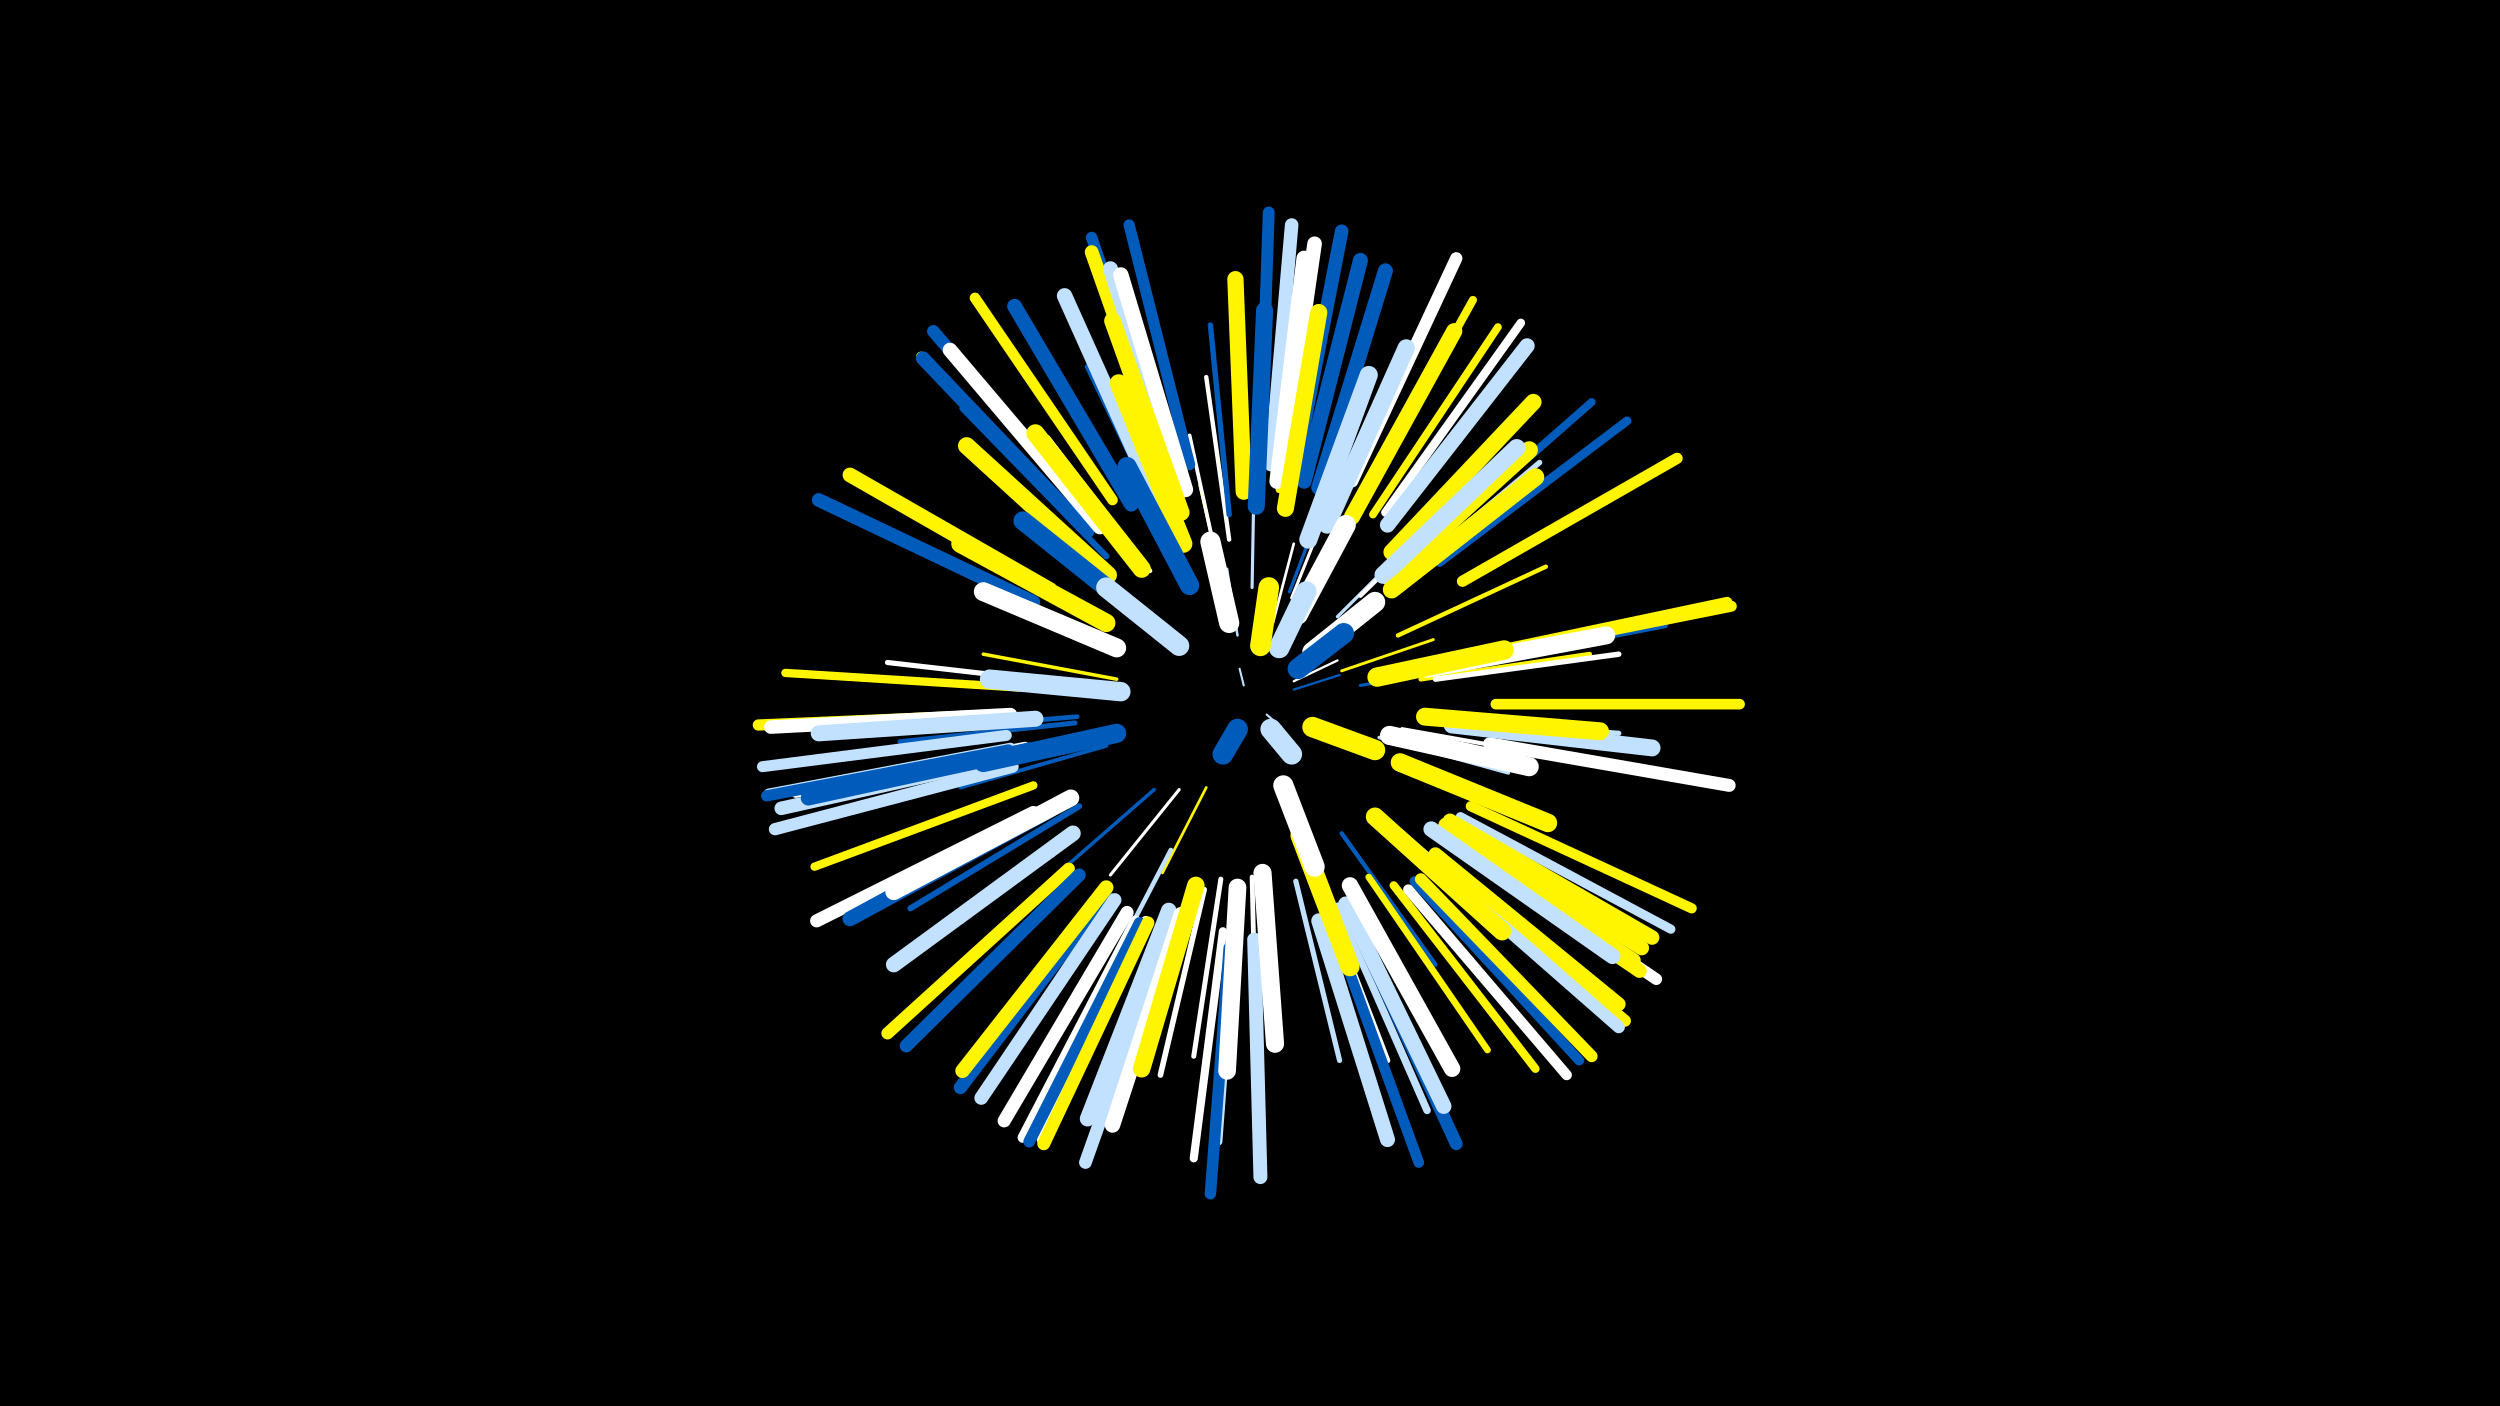 <svg width="1200" height="675" viewBox="-500 -500 1200 675" xmlns="http://www.w3.org/2000/svg"><path d="M-500-500h1200v675h-1200z" fill="#000"/><style>.sparkles path{stroke-linecap:round}</style><g class="sparkles"><path d="M97-171l-2-8" stroke-width="1.0" stroke="#c2e1ff0"/><path d="M108-157l7 6" stroke-width="1.0" stroke="#c2e1ff0"/><path d="M121-169l22-7" stroke-width="1.1" stroke="#005bbb2"/><path d="M121-173l21-10" stroke-width="1.1" stroke="#fff2"/><path d="M94-195l-5-32" stroke-width="1.2" stroke="#c2e1ff4"/><path d="M111-201l10-38" stroke-width="1.3" stroke="#fff7"/><path d="M79-122l-21 41" stroke-width="1.3" stroke="#fff5009"/><path d="M144-178l44-15" stroke-width="1.4" stroke="#fff500A"/><path d="M66-121l-33 41" stroke-width="1.5" stroke="#fffD"/><path d="M153-171l52-9" stroke-width="1.5" stroke="#005bbbD"/><path d="M88-215l-12-52" stroke-width="1.5" stroke="#fff500D"/><path d="M120-213l20-50" stroke-width="1.5" stroke="#fffE"/><path d="M101-218l1-55" stroke-width="1.5" stroke="#c2e1ffE"/><path d="M119-216l20-53" stroke-width="1.6" stroke="#005bbbF"/><path d="M142-204l42-42" stroke-width="1.6" stroke="#c2e1ff11"/><path d="M54-121l-47 41" stroke-width="1.7" stroke="#005bbb13"/><path d="M162-146l62 17" stroke-width="1.7" stroke="#c2e1ff14"/><path d="M36-174l-64-12" stroke-width="1.7" stroke="#fff50014"/><path d="M85-227l-14-64" stroke-width="1.8" stroke="#fff15"/><path d="M125-100l24 63" stroke-width="1.8" stroke="#c2e1ff16"/><path d="M31-142l-70 20" stroke-width="1.9" stroke="#005bbb1A"/><path d="M153-214l52-51" stroke-width="2.0" stroke="#fff1B"/><path d="M173-150l73 13" stroke-width="2.0" stroke="#fff1C"/><path d="M144-100l45 63" stroke-width="2.1" stroke="#005bbb1E"/><path d="M171-195l71-33" stroke-width="2.1" stroke="#fff50020"/><path d="M90-241l-11-78" stroke-width="2.1" stroke="#fff20"/><path d="M52-226l-49-64" stroke-width="2.2" stroke="#fff21"/><path d="M62-92l-37 71" stroke-width="2.2" stroke="#c2e1ff21"/><path d="M182-174l81-12" stroke-width="2.3" stroke="#fff50024"/><path d="M17-156l-83 7" stroke-width="2.3" stroke="#005bbb25"/><path d="M129-241l28-78" stroke-width="2.3" stroke="#c2e1ff25"/><path d="M101-79l2 84" stroke-width="2.3" stroke="#fff25"/><path d="M16-153l-84 9" stroke-width="2.4" stroke="#005bbb26"/><path d="M86-78l-13 85" stroke-width="2.4" stroke="#fff27"/><path d="M13-172l-87-10" stroke-width="2.5" stroke="#fff29"/><path d="M122-77l21 86" stroke-width="2.5" stroke="#c2e1ff2B"/><path d="M189-155l88 7" stroke-width="2.5" stroke="#c2e1ff2B"/><path d="M189-174l88-12" stroke-width="2.6" stroke="#fff2C"/><path d="M61-243l-39-81" stroke-width="2.6" stroke="#005bbb2C"/><path d="M170-220l69-58" stroke-width="2.6" stroke="#c2e1ff2D"/><path d="M90-253l-9-91" stroke-width="2.6" stroke="#005bbb2E"/><path d="M78-73l-21 89" stroke-width="2.7" stroke="#fff2F"/><path d="M133-77l33 86" stroke-width="2.7" stroke="#fff2F"/><path d="M172-101l72 62" stroke-width="2.8" stroke="#c2e1ff33"/><path d="M18-113l-81 49" stroke-width="2.9" stroke="#005bbb34"/><path d="M31-233l-69-71" stroke-width="3.0" stroke="#005bbb39"/><path d="M157-79l57 83" stroke-width="3.2" stroke="#fff5003D"/><path d="M200-181l99-19" stroke-width="3.2" stroke="#005bbb3E"/><path d="M114-265l13-103" stroke-width="3.4" stroke="#fff50042"/><path d="M93-57l-8 105" stroke-width="3.5" stroke="#c2e1ff46"/><path d="M142-65l43 98" stroke-width="3.6" stroke="#c2e1ff48"/><path d="M159-253l60-90" stroke-width="3.7" stroke="#fff5004C"/><path d="M182-235l82-72" stroke-width="3.8" stroke="#005bbb4F"/><path d="M87-53l-14 109" stroke-width="3.9" stroke="#fff51"/><path d="M-8-142l-109 21" stroke-width="3.9" stroke="#fff52"/><path d="M153-259l54-97" stroke-width="3.9" stroke="#fff50052"/><path d="M-9-141l-109 22" stroke-width="4.0" stroke="#fff54"/><path d="M169-75l68 88" stroke-width="4.0" stroke="#fff50054"/><path d="M-4-123l-105 39" stroke-width="4.0" stroke="#fff50055"/><path d="M-11-170l-112-7" stroke-width="4.0" stroke="#fff50056"/><path d="M165-254l65-91" stroke-width="4.1" stroke="#fff56"/><path d="M31-74l-68 89" stroke-width="4.1" stroke="#005bbb57"/><path d="M185-88l85 74" stroke-width="4.2" stroke="#c2e1ff59"/><path d="M191-230l90-68" stroke-width="4.2" stroke="#005bbb5B"/><path d="M201-108l101 54" stroke-width="4.4" stroke="#c2e1ff60"/><path d="M21-246l-79-83" stroke-width="4.4" stroke="#fff50060"/><path d="M50-58l-50 105" stroke-width="4.7" stroke="#fff68"/><path d="M179-77l79 86" stroke-width="4.8" stroke="#005bbb6A"/><path d="M206-113l106 49" stroke-width="4.9" stroke="#fff5006D"/><path d="M215-187l114-24" stroke-width="5.0" stroke="#fff50070"/><path d="M176-73l76 89" stroke-width="5.0" stroke="#fff71"/><path d="M-15-141l-116 22" stroke-width="5.0" stroke="#c2e1ff72"/><path d="M218-162l117 0" stroke-width="5.1" stroke="#fff50072"/><path d="M45-58l-54 104" stroke-width="5.1" stroke="#fff74"/><path d="M141-52l40 110" stroke-width="5.1" stroke="#005bbb74"/><path d="M34-260l-66-97" stroke-width="5.1" stroke="#fff50075"/><path d="M-17-147l-117 15" stroke-width="5.3" stroke="#c2e1ff78"/><path d="M216-186l115-23" stroke-width="5.3" stroke="#fff5007A"/><path d="M-16-140l-116 22" stroke-width="5.4" stroke="#005bbb7B"/><path d="M-18-157l-118 5" stroke-width="5.4" stroke="#fff5007C"/><path d="M202-221l103-59" stroke-width="5.4" stroke="#fff5007D"/><path d="M71-277l-29-115" stroke-width="5.4" stroke="#005bbb7D"/><path d="M62-274l-38-112" stroke-width="5.5" stroke="#005bbb7E"/><path d="M90-45l-9 118" stroke-width="5.5" stroke="#005bbb7F"/><path d="M47-57l-53 105" stroke-width="5.6" stroke="#005bbb82"/><path d="M198-96l97 66" stroke-width="5.6" stroke="#fff82"/><path d="M182-78l82 85" stroke-width="5.7" stroke="#fff50084"/><path d="M190-86l90 76" stroke-width="5.7" stroke="#fff50085"/><path d="M105-280l4-118" stroke-width="5.7" stroke="#005bbb85"/><path d="M149-269l50-107" stroke-width="5.9" stroke="#fff8A"/><path d="M-14-132l-114 30" stroke-width="5.9" stroke="#c2e1ff8A"/><path d="M13-83l-87 79" stroke-width="5.9" stroke="#fff5008B"/><path d="M188-85l89 78" stroke-width="5.9" stroke="#c2e1ff8B"/><path d="M24-252l-76-89" stroke-width="6.0" stroke="#005bbb8C"/><path d="M60-52l-39 110" stroke-width="6.1" stroke="#c2e1ff8F"/><path d="M150-57l49 106" stroke-width="6.1" stroke="#005bbb90"/><path d="M215-143l115 20" stroke-width="6.2" stroke="#fff92"/><path d="M51-57l-50 106" stroke-width="6.2" stroke="#fff50092"/><path d="M18-80l-83 82" stroke-width="6.3" stroke="#005bbb94"/><path d="M-4-110l-104 52" stroke-width="6.3" stroke="#fff95"/><path d="M41-62l-59 100" stroke-width="6.3" stroke="#fff96"/><path d="M31-70l-70 92" stroke-width="6.4" stroke="#005bbb9A"/><path d="M-13-137l-112 25" stroke-width="6.5" stroke="#c2e1ff9A"/><path d="M-15-157l-115 6" stroke-width="6.5" stroke="#fff9B"/><path d="M122-276l22-113" stroke-width="6.5" stroke="#005bbb9B"/><path d="M110-277l10-115" stroke-width="6.5" stroke="#c2e1ff9C"/><path d="M35-68l-64 95" stroke-width="6.6" stroke="#c2e1ff9E"/><path d="M62-271l-38-108" stroke-width="6.6" stroke="#fff5009E"/><path d="M189-90l88 72" stroke-width="6.6" stroke="#fff5009F"/><path d="M-4-211l-103-49" stroke-width="6.6" stroke="#005bbb9F"/><path d="M22-245l-79-83" stroke-width="6.7" stroke="#005bbbA1"/><path d="M102-49l3 114" stroke-width="6.7" stroke="#c2e1ffA1"/><path d="M193-98l94 64" stroke-width="6.8" stroke="#fff500A3"/><path d="M31-74l-69 88" stroke-width="6.9" stroke="#fff500A8"/><path d="M196-106l97 56" stroke-width="7.0" stroke="#fff500A9"/><path d="M115-273l16-110" stroke-width="7.0" stroke="#fffA9"/><path d="M28-247l-72-85" stroke-width="7.0" stroke="#fffAA"/><path d="M43-258l-56-95" stroke-width="7.1" stroke="#005bbbAB"/><path d="M192-101l92 62" stroke-width="7.1" stroke="#fff500AC"/><path d="M4-217l-96-55" stroke-width="7.1" stroke="#fff500AC"/><path d="M194-104l94 59" stroke-width="7.1" stroke="#fff500AC"/><path d="M133-58l33 105" stroke-width="7.2" stroke="#c2e1ffAE"/><path d="M126-269l27-106" stroke-width="7.2" stroke="#005bbbAF"/><path d="M67-267l-34-104" stroke-width="7.2" stroke="#c2e1ffAF"/><path d="M133-266l32-104" stroke-width="7.2" stroke="#005bbbB0"/><path d="M4-111l-96 52" stroke-width="7.2" stroke="#005bbbB0"/><path d="M166-248l67-86" stroke-width="7.3" stroke="#c2e1ffB1"/><path d="M-6-140l-106 23" stroke-width="7.3" stroke="#005bbbB2"/><path d="M55-260l-44-98" stroke-width="7.4" stroke="#c2e1ffB3"/><path d="M146-66l47 97" stroke-width="7.4" stroke="#c2e1ffB4"/><path d="M69-265l-31-103" stroke-width="7.4" stroke="#fffB4"/><path d="M61-63l-39 100" stroke-width="7.4" stroke="#c2e1ffB4"/><path d="M113-269l13-107" stroke-width="7.4" stroke="#fffB4"/><path d="M67-61l-33 101" stroke-width="7.4" stroke="#fffB6"/><path d="M187-102l87 61" stroke-width="7.5" stroke="#c2e1ffB7"/><path d="M15-100l-86 63" stroke-width="7.5" stroke="#c2e1ffB8"/><path d="M-3-155l-104 7" stroke-width="7.7" stroke="#c2e1ffBC"/><path d="M149-252l49-89" stroke-width="7.8" stroke="#fff500C0"/><path d="M97-264l-4-102" stroke-width="7.8" stroke="#fff500C0"/><path d="M148-75l49 88" stroke-width="7.9" stroke="#fffC3"/><path d="M168-235l68-72" stroke-width="7.9" stroke="#fff500C4"/><path d="M67-254l-33-92" stroke-width="8.0" stroke="#fff500C7"/><path d="M197-152l96 11" stroke-width="8.1" stroke="#c2e1ffC8"/><path d="M14-117l-85 45" stroke-width="8.1" stroke="#fffC8"/><path d="M117-256l16-94" stroke-width="8.2" stroke="#fff500CB"/><path d="M103-257l4-94" stroke-width="8.2" stroke="#005bbbCC"/><path d="M137-248l38-85" stroke-width="8.3" stroke="#c2e1ffCD"/><path d="M32-224l-68-62" stroke-width="8.3" stroke="#fff500CF"/><path d="M74-75l-26 88" stroke-width="8.4" stroke="#fff500D0"/><path d="M167-223l67-61" stroke-width="8.4" stroke="#fff500D1"/><path d="M94-74l-5 88" stroke-width="8.5" stroke="#fffD3"/><path d="M164-224l64-61" stroke-width="8.5" stroke="#c2e1ffD4"/><path d="M168-217l69-54" stroke-width="8.5" stroke="#fff500D5"/><path d="M185-179l86-16" stroke-width="8.6" stroke="#fffD6"/><path d="M184-156l84 7" stroke-width="8.6" stroke="#fff500D8"/><path d="M128-241l29-79" stroke-width="8.7" stroke="#c2e1ffD9"/><path d="M68-239l-31-77" stroke-width="8.7" stroke="#fff500DA"/><path d="M48-227l-51-65" stroke-width="8.7" stroke="#fff500DA"/><path d="M106-81l6 82" stroke-width="8.7" stroke="#fffDB"/><path d="M160-108l61 55" stroke-width="8.8" stroke="#fff500DB"/><path d="M31-201l-70-38" stroke-width="8.8" stroke="#fff500DD"/><path d="M172-134l71 29" stroke-width="8.9" stroke="#fff500E0"/><path d="M46-206l-55-44" stroke-width="9.1" stroke="#005bbbE6"/><path d="M36-189l-64-27" stroke-width="9.1" stroke="#fffE6"/><path d="M167-147l67 15" stroke-width="9.2" stroke="#fffE7"/><path d="M124-99l24 63" stroke-width="9.2" stroke="#fff500E7"/><path d="M36-148l-64 14" stroke-width="9.2" stroke="#005bbbE9"/><path d="M71-219l-30-57" stroke-width="9.3" stroke="#005bbbEA"/><path d="M38-168l-63-6" stroke-width="9.3" stroke="#c2e1ffEB"/><path d="M161-175l61-13" stroke-width="9.3" stroke="#fff500EB"/><path d="M123-205l23-43" stroke-width="9.6" stroke="#fffF3"/><path d="M66-190l-35-28" stroke-width="9.7" stroke="#c2e1ffF5"/><path d="M116-123l15 39" stroke-width="9.7" stroke="#fffF6"/><path d="M90-201l-9-39" stroke-width="9.7" stroke="#fffF7"/><path d="M130-187l30-24" stroke-width="9.8" stroke="#fffF7"/><path d="M130-151l30 11" stroke-width="9.8" stroke="#fff500FA"/><path d="M114-189l13-27" stroke-width="9.9" stroke="#c2e1ffFA"/><path d="M123-179l22-17" stroke-width="9.9" stroke="#005bbbFB"/><path d="M105-190l4-28" stroke-width="9.9" stroke="#fff500FB"/><path d="M110-150l10 12" stroke-width="10.0" stroke="#c2e1ffFD"/><path d="M94-150l-7 12" stroke-width="10.0" stroke="#005bbbFE"/></g></svg>